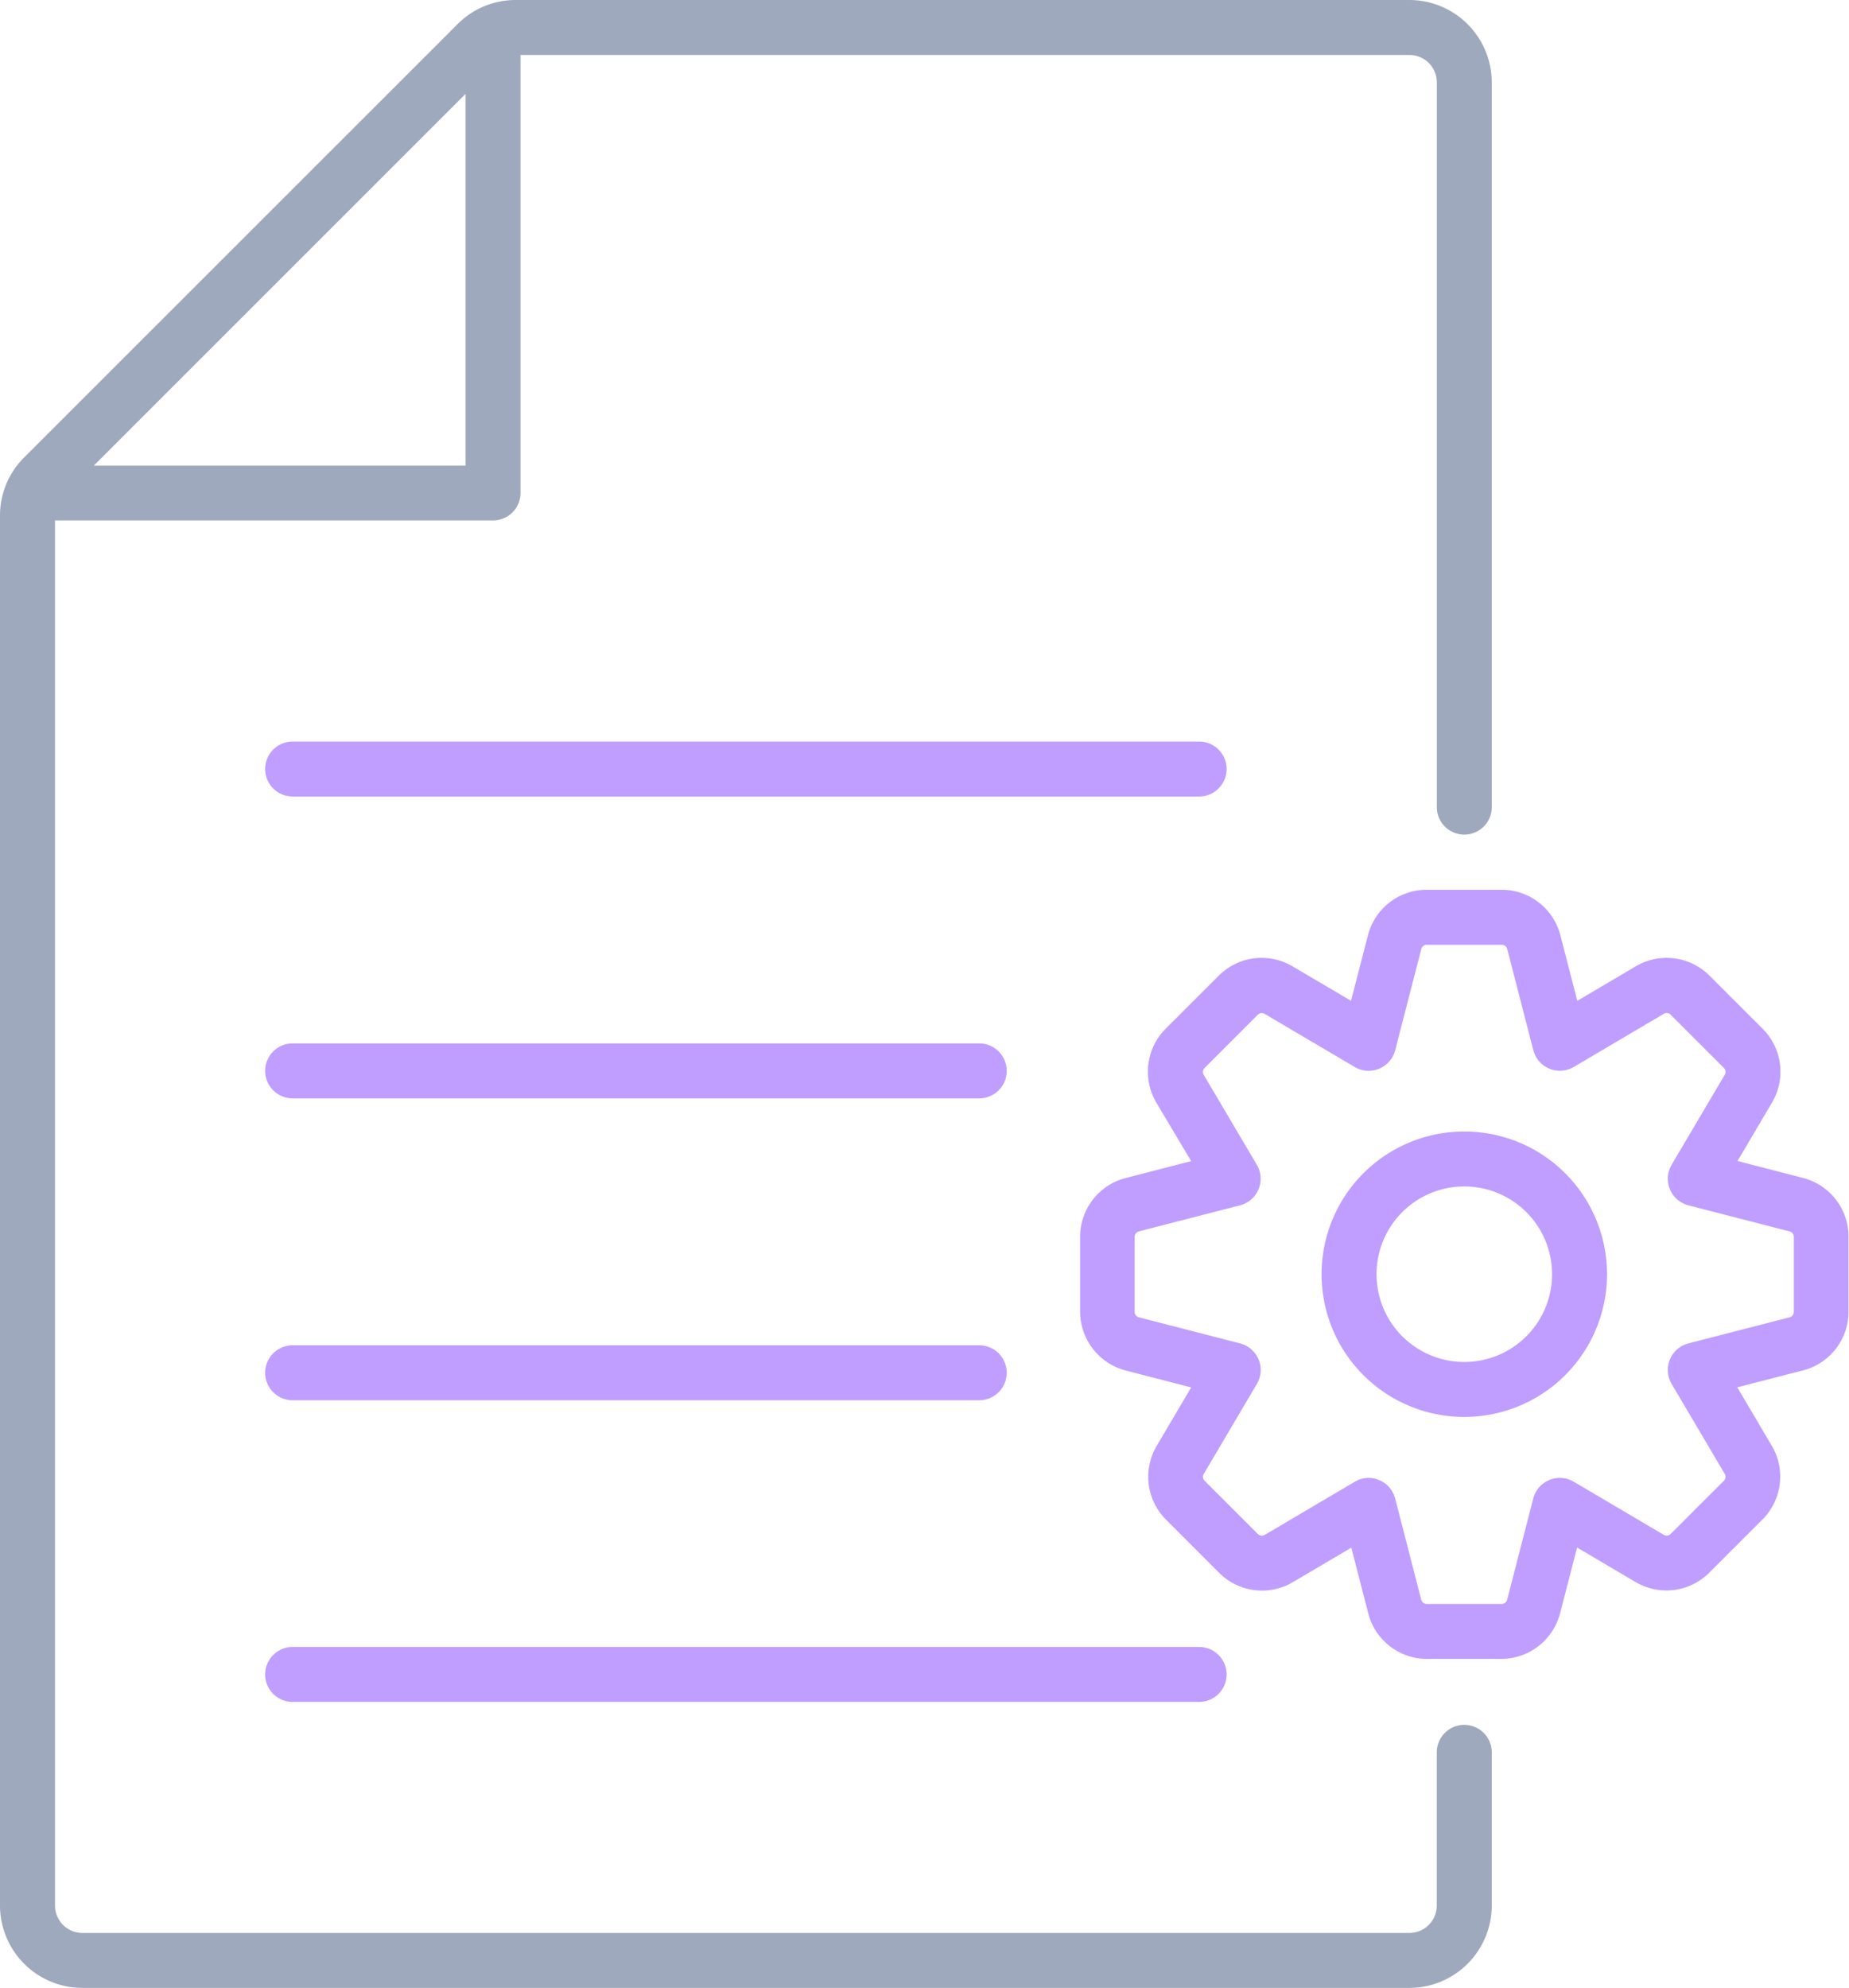 <svg xmlns="http://www.w3.org/2000/svg" width="39.46" height="42.426" viewBox="0 0 39.46 42.426"><g transform="translate(-19 -15.287)"><g transform="translate(-41.135 -22.277)" opacity="0.4"><path d="M91.385,55.376a.586.586,0,0,0,.586-.586V39.323a1.761,1.761,0,0,0-1.759-1.759H71.142a1.748,1.748,0,0,0-1.243.516l-9.248,9.246a1.747,1.747,0,0,0-.516,1.243V78.231a1.761,1.761,0,0,0,1.759,1.759H90.212a1.761,1.761,0,0,0,1.759-1.759V74.962a.586.586,0,0,0-1.173,0v3.269a.586.586,0,0,1-.586.586H61.895a.586.586,0,0,1-.586-.586V48.671h9.348a.586.586,0,0,0,.586-.586V38.737h18.97a.586.586,0,0,1,.586.586V54.789A.586.586,0,0,0,91.385,55.376ZM62.138,47.5l7.932-7.932V47.5Z" transform="translate(0)" fill="#0d285a"/><g transform="translate(65.794 53.39)"><path d="M167.378,134.921h-1.6a1.294,1.294,0,0,1-1.252-.969l-.362-1.405-1.249.737a1.294,1.294,0,0,1-1.572-.2l-1.134-1.135a1.294,1.294,0,0,1-.2-1.572l.737-1.25-1.4-.362a1.3,1.3,0,0,1-.97-1.253v-1.6a1.294,1.294,0,0,1,.97-1.253l1.4-.362L160,123.045a1.3,1.3,0,0,1,.2-1.572l1.135-1.134a1.294,1.294,0,0,1,1.572-.2l1.25.737.362-1.4a1.294,1.294,0,0,1,1.253-.97h1.6a1.294,1.294,0,0,1,1.253.97l.362,1.4,1.249-.737a1.294,1.294,0,0,1,1.572.2l1.135,1.135a1.294,1.294,0,0,1,.2,1.572l-.737,1.249,1.4.362a1.294,1.294,0,0,1,.969,1.253v1.6a1.294,1.294,0,0,1-.969,1.253l-1.405.362.737,1.249a1.294,1.294,0,0,1-.2,1.572l-1.135,1.135a1.294,1.294,0,0,1-1.572.2l-1.249-.737-.362,1.4A1.3,1.3,0,0,1,167.378,134.921Zm-2.846-3.862a.586.586,0,0,1,.568.44l.556,2.159a.121.121,0,0,0,.117.09h1.6a.122.122,0,0,0,.117-.091l.556-2.158a.586.586,0,0,1,.866-.359l1.92,1.133a.121.121,0,0,0,.147-.019l1.135-1.134a.122.122,0,0,0,.019-.148L171,129.053a.586.586,0,0,1,.359-.866l2.159-.556a.121.121,0,0,0,.09-.117v-1.6a.121.121,0,0,0-.091-.117l-2.158-.556a.586.586,0,0,1-.359-.866l1.133-1.92a.121.121,0,0,0-.019-.147l-1.135-1.135a.121.121,0,0,0-.147-.019l-1.919,1.133a.586.586,0,0,1-.866-.359l-.556-2.158a.121.121,0,0,0-.117-.09h-1.6a.121.121,0,0,0-.117.091l-.556,2.158a.586.586,0,0,1-.866.359l-1.92-1.133a.121.121,0,0,0-.147.019l-1.135,1.135a.122.122,0,0,0-.019.147l1.133,1.919a.586.586,0,0,1-.359.866l-2.158.556a.121.121,0,0,0-.09.117v1.6a.122.122,0,0,0,.091.117l2.158.556a.586.586,0,0,1,.359.866l-1.133,1.92a.122.122,0,0,0,.019.147l1.135,1.135a.121.121,0,0,0,.148.019l1.919-1.133A.586.586,0,0,1,164.532,131.059Z" transform="translate(-140.984 -115.343)" fill="#600dff"/><path d="M183.422,146.606a3.046,3.046,0,1,1,3.046-3.046A3.046,3.046,0,0,1,183.422,146.606Zm0-4.919a1.873,1.873,0,1,0,1.873,1.873A1.873,1.873,0,0,0,183.422,141.687Z" transform="translate(-157.831 -132.192)" fill="#600dff"/><path d="M104.194,106.208H84.847a.586.586,0,1,1,0-1.173h19.346a.586.586,0,0,1,0,1.173Z" transform="translate(-84.261 -105.035)" fill="#600dff"/><path d="M99.5,133.673H84.847a.586.586,0,1,1,0-1.173H99.5a.586.586,0,1,1,0,1.173Z" transform="translate(-84.261 -126.058)" fill="#600dff"/><path d="M99.5,161.138H84.847a.586.586,0,1,1,0-1.173H99.5a.586.586,0,0,1,0,1.173Z" transform="translate(-84.261 -147.08)" fill="#600dff"/><path d="M104.194,188.6H84.847a.586.586,0,1,1,0-1.173h19.346a.586.586,0,0,1,0,1.173Z" transform="translate(-84.261 -168.104)" fill="#600dff"/></g></g></g></svg>